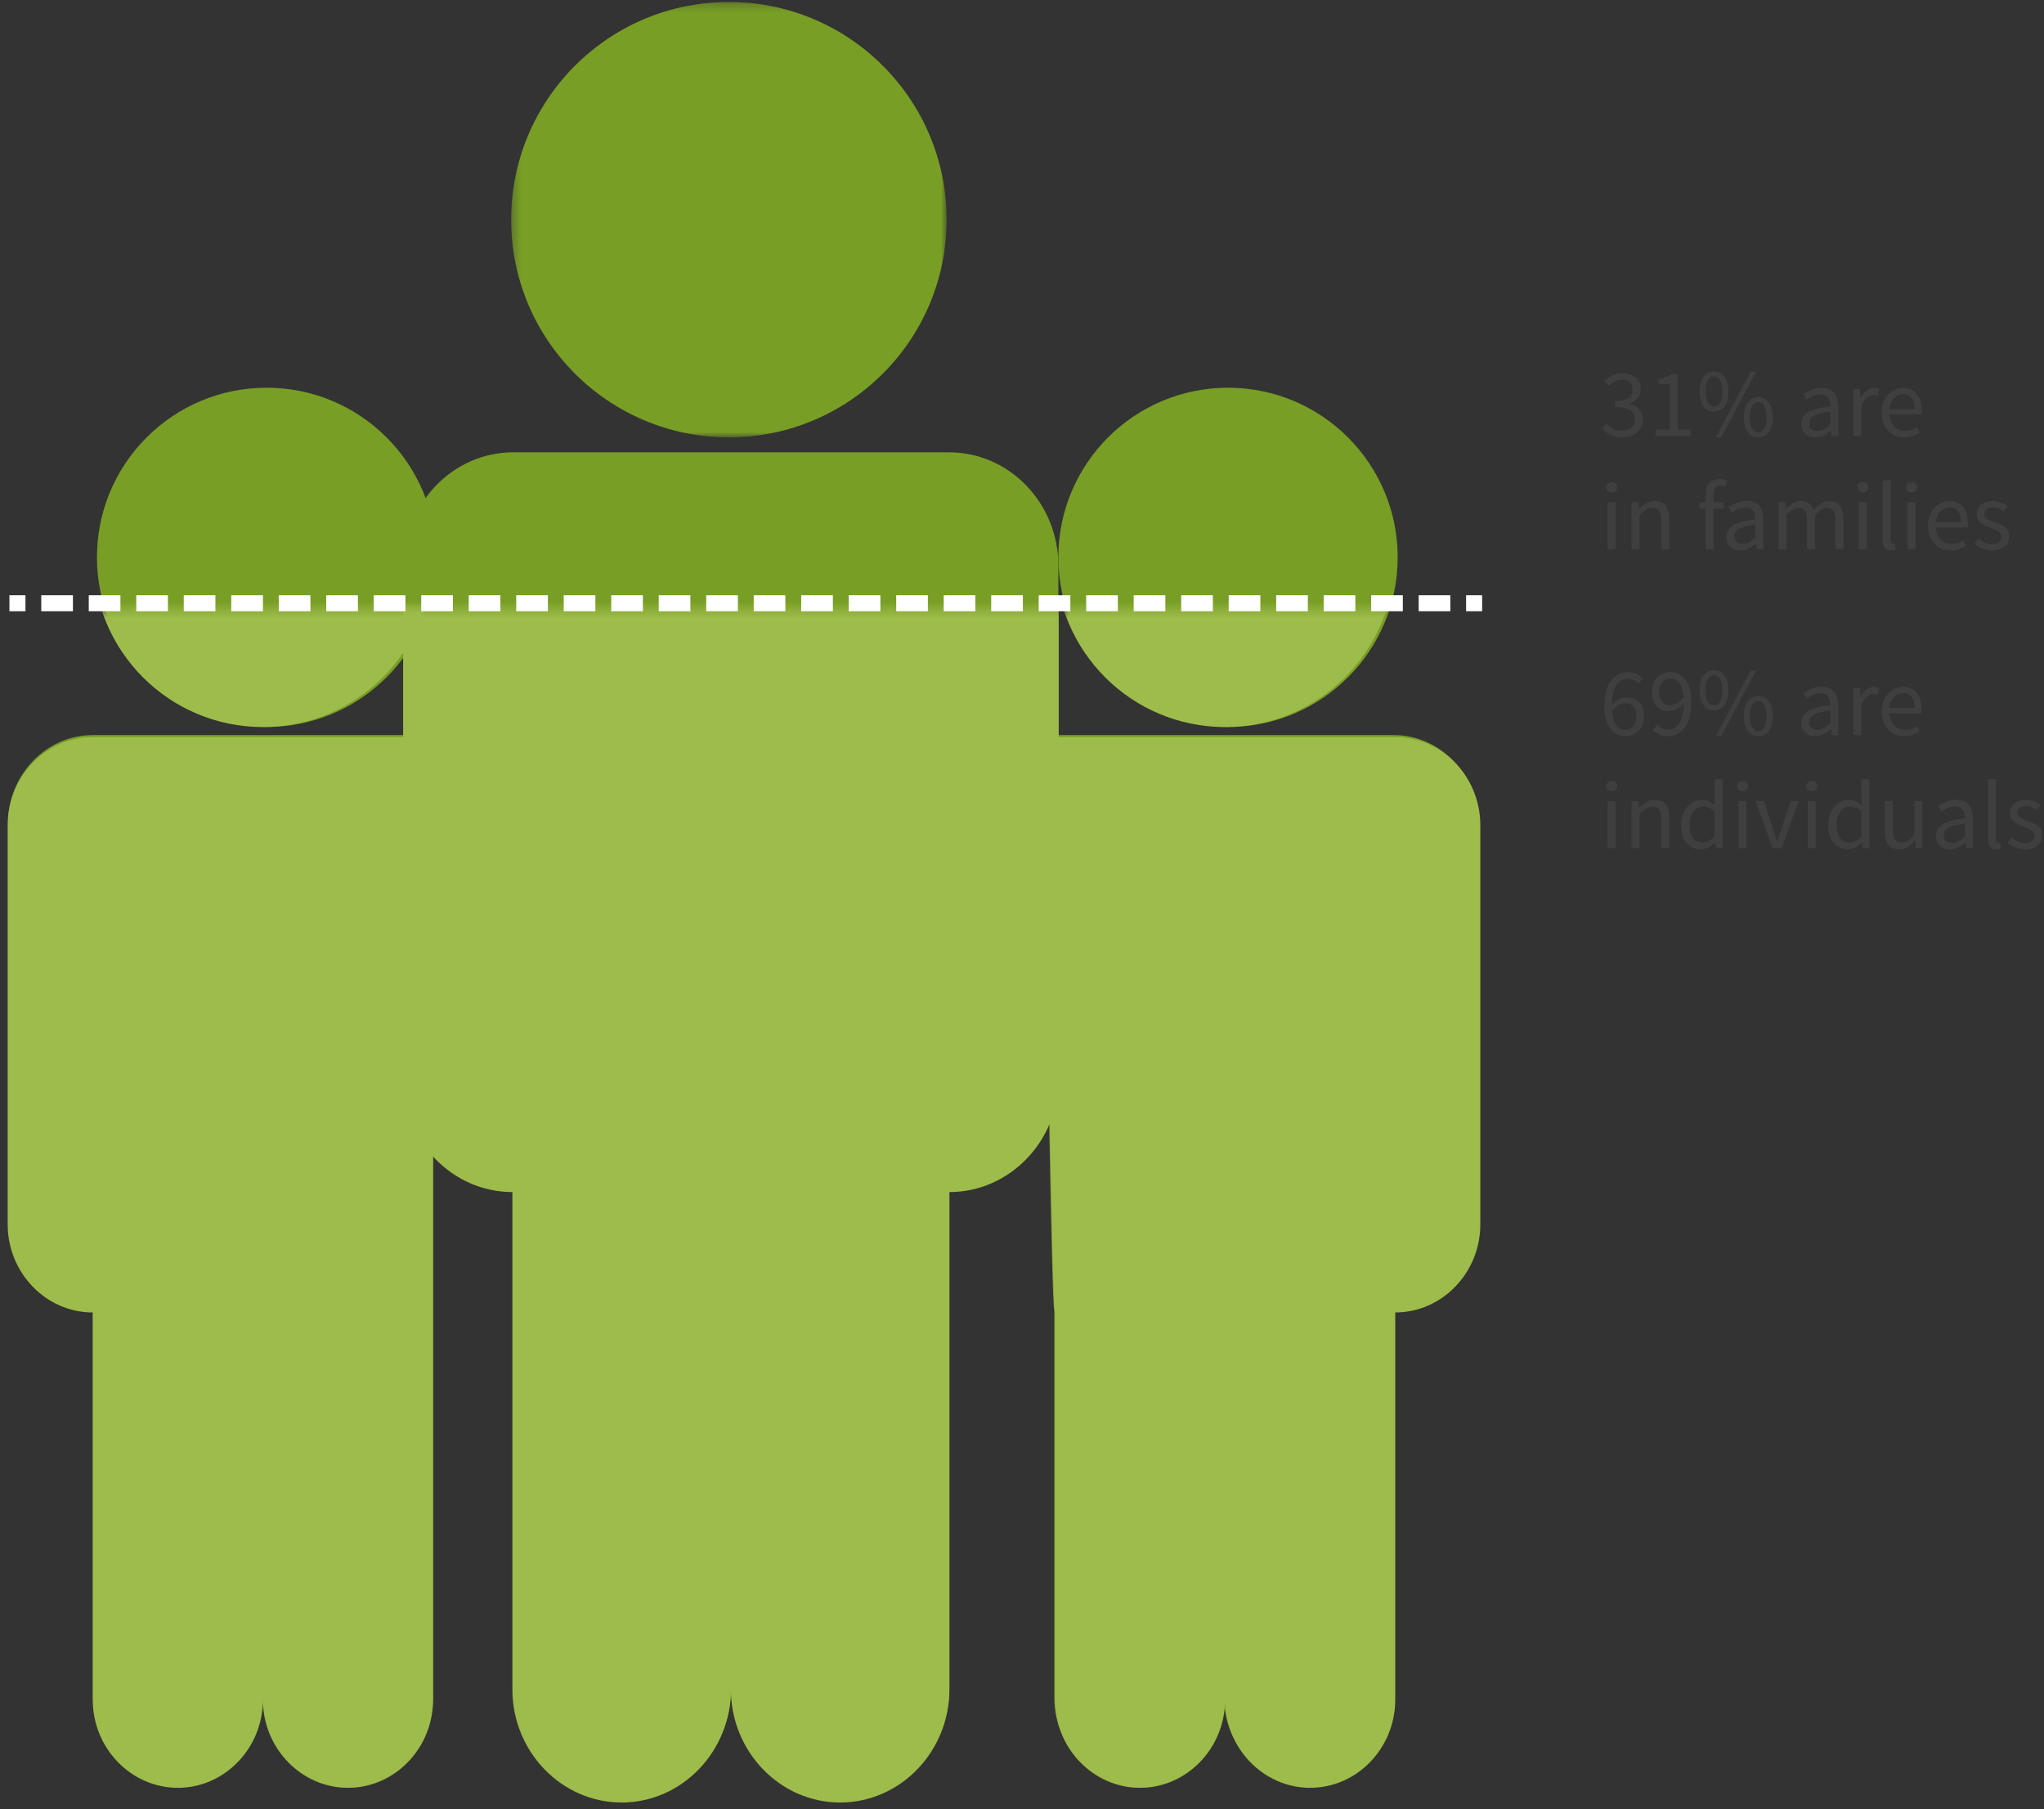 <?xml version="1.0" encoding="UTF-8"?>
<svg width="253px" height="224px" viewBox="0 0 253 224" version="1.1" xmlns="http://www.w3.org/2000/svg" xmlns:xlink="http://www.w3.org/1999/xlink">
    <rect x="0" y="0" width="253" height="224" fill="#333333" stroke="none"/>
    <!-- Generator: Sketch 60 (88103) - https://sketch.com -->
    <title>People</title>
    <desc>Created with Sketch.</desc>
    <defs>
        <polygon id="path-1" points="0.269 0.246 54.17 0.246 54.17 54.148 0.269 54.148"></polygon>
        <polyline id="path-3" points="1.081 0.495 0 158.25 194.173 158.25 195.254 0.495"></polyline>
        <polyline id="path-5" points="1.081 0.495 0 158.25 194.173 158.25 195.254 0.495"></polyline>
        <polyline id="path-7" points="1.081 0.495 0 158.25 194.173 158.25 195.254 0.495"></polyline>
        <polygon id="path-9" points="1.081 0.495 0 158.25 194.173 158.25 195.254 0.495"></polygon>
        <polyline id="path-11" points="1.081 0.495 0 158.25 194.173 158.25 195.254 0.495"></polyline>
        <polyline id="path-13" points="1.081 0.495 0 158.25 194.173 158.25 195.254 0.495"></polyline>
    </defs>
    <g id="Export-Outlined-SVG" stroke="none" stroke-width="1" fill="none" fill-rule="evenodd">
        <g id="9" transform="translate(-254, -936)">
            <g id="People" transform="translate(249, 936)">
                <path d="M178,69 C178,80.598 168.597,90 157,90 C145.402,90 136,80.598 136,69 C136,57.403 145.402,48 157,48 C168.597,48 178,57.403 178,69" id="Fill-1" fill="#789E25"></path>
                <path d="M177.499,91 L163.608,91 L149.385,91 L135.493,91 C129.772,91 125.089,95.812 125,101.727 C130.648,104.766 134.512,110.85 134.512,117.849 C134.512,117.849 135.162,162.191 135.493,162.191 L135.493,210.104 C135.493,216.097 140.219,221 145.994,221 C151.77,221 156.496,216.097 156.496,210.104 C156.496,216.097 161.222,221 166.997,221 C172.773,221 177.499,216.097 177.499,210.104 L177.499,162.191 C183.275,162.191 188,157.287 188,151.296 L188,101.895 C188,95.904 183.275,91 177.499,91" id="Fill-3" fill="#789E25"></path>
                <path d="M59,69 C59,80.598 49.598,90 38,90 C26.402,90 17,80.598 17,69 C17,57.403 26.402,48 38,48 C49.598,48 59,57.403 59,69" id="Fill-5" fill="#789E25"></path>
                <path d="M58.592,117.849 C58.592,109.618 61.686,102.652 69,100.417 C68.297,95.119 63.892,91 58.592,91 L44.678,91 L30.432,91 L16.517,91 C10.732,91 6,95.904 6,101.895 L6,151.296 C6,157.287 10.732,162.191 16.517,162.191 L16.517,210.104 C16.517,216.097 21.252,221 27.036,221 C32.821,221 37.554,216.097 37.554,210.104 C37.554,216.097 42.288,221 48.073,221 C53.858,221 58.592,216.097 58.592,210.104 L58.592,190.165 L58.592,117.849 Z" id="Fill-7" fill="#789E25"></path>
                <path d="M122.5,56 L104.643,56 L86.357,56 L68.5,56 C61.075,56 55,62.298 55,69.996 L55,133.457 C55,141.154 61.075,147.452 68.5,147.452 L68.5,209.003 C68.5,216.702 74.574,223 81.999,223 C89.426,223 95.5,216.702 95.5,209.003 C95.5,216.702 101.575,223 109.001,223 C116.426,223 122.5,216.702 122.5,209.003 L122.5,147.452 C129.925,147.452 136,141.154 136,133.457 L136,69.996 C136,62.298 129.925,56 122.5,56" id="Fill-9" fill="#789E25"></path>
                <g id="Group-13" transform="translate(68, 0)">
                    <mask id="mask-2" fill="white">
                        <use xlink:href="#path-1"></use>
                    </mask>
                    <g id="Clip-12"></g>
                    <path d="M54.17,27.197 C54.17,42.082 42.103,54.148 27.218,54.148 C12.335,54.148 0.269,42.082 0.269,27.197 C0.269,12.313 12.335,0.245 27.218,0.245 C42.103,0.245 54.17,12.313 54.17,27.197" id="Fill-11" fill="#789E25" mask="url(#mask-2)"></path>
                </g>
                <path d="M252.052,96.456 L252.052,103.896 C252.052,104.056 252.079,104.168 252.136,104.232 C252.191,104.296 252.256,104.328 252.327,104.328 L252.417,104.328 C252.446,104.328 252.488,104.32 252.543,104.304 L252.675,105.048 C252.612,105.08 252.536,105.104 252.447,105.12 C252.359,105.136 252.248,105.144 252.112,105.144 C251.735,105.144 251.468,105.032 251.308,104.808 C251.147,104.584 251.067,104.256 251.067,103.824 L251.067,96.456 L252.052,96.456 Z M255.779,99.024 C256.147,99.024 256.485,99.088 256.793,99.216 C257.101,99.344 257.367,99.5 257.591,99.684 L257.123,100.308 C256.923,100.156 256.715,100.032 256.499,99.936 C256.283,99.84 256.047,99.792 255.791,99.792 C255.423,99.792 255.153,99.876 254.981,100.044 C254.809,100.212 254.723,100.408 254.723,100.632 C254.723,100.768 254.759,100.886 254.831,100.986 C254.903,101.086 254.999,101.174 255.119,101.25 C255.239,101.326 255.377,101.394 255.533,101.454 L256.019,101.64 C256.227,101.72 256.437,101.804 256.649,101.892 C256.861,101.98 257.051,102.09 257.219,102.222 C257.387,102.354 257.525,102.516 257.633,102.708 C257.741,102.9 257.795,103.132 257.795,103.404 C257.795,103.644 257.749,103.868 257.657,104.076 C257.565,104.284 257.429,104.468 257.249,104.628 C257.069,104.788 256.845,104.914 256.577,105.006 C256.309,105.098 256.003,105.144 255.659,105.144 C255.243,105.144 254.847,105.068 254.471,104.916 C254.095,104.764 253.767,104.572 253.487,104.34 L253.979,103.68 C254.235,103.888 254.497,104.056 254.765,104.184 C255.033,104.312 255.343,104.376 255.695,104.376 C256.079,104.376 256.367,104.288 256.559,104.112 C256.751,103.936 256.847,103.72 256.847,103.464 C256.847,103.312 256.807,103.18 256.727,103.068 C256.647,102.956 256.545,102.858 256.421,102.774 C256.297,102.69 256.155,102.616 255.995,102.552 L255.515,102.36 C255.307,102.288 255.099,102.206 254.891,102.114 C254.683,102.022 254.497,101.91 254.333,101.778 C254.169,101.646 254.035,101.492 253.931,101.316 C253.827,101.14 253.775,100.928 253.775,100.68 C253.775,100.448 253.821,100.23 253.913,100.026 C254.005,99.822 254.137,99.646 254.309,99.498 C254.481,99.35 254.691,99.234 254.939,99.15 C255.187,99.066 255.467,99.024 255.779,99.024 Z M239.292,99.168 L239.292,102.732 C239.292,103.284 239.378,103.682 239.55,103.926 C239.723,104.17 240,104.292 240.385,104.292 C240.689,104.292 240.956,104.214 241.189,104.058 C241.421,103.902 241.676,103.652 241.957,103.308 L241.957,99.168 L242.94,99.168 L242.94,105 L242.125,105 L242.041,104.088 L242.005,104.088 C241.732,104.408 241.447,104.664 241.147,104.856 C240.846,105.048 240.493,105.144 240.084,105.144 C239.46,105.144 239.007,104.952 238.722,104.568 C238.438,104.184 238.297,103.616 238.297,102.864 L238.297,99.168 L239.292,99.168 Z M218.207,96.456 L218.207,105 L217.391,105 L217.307,104.316 L217.271,104.316 C217.039,104.54 216.773,104.734 216.473,104.898 C216.173,105.062 215.851,105.144 215.507,105.144 C214.771,105.144 214.185,104.88 213.749,104.352 C213.313,103.824 213.095,103.072 213.095,102.096 C213.095,101.624 213.165,101.198 213.305,100.818 C213.445,100.438 213.631,100.116 213.863,99.852 C214.095,99.588 214.363,99.384 214.667,99.24 C214.971,99.096 215.291,99.024 215.627,99.024 C215.963,99.024 216.255,99.084 216.503,99.204 C216.751,99.324 217.003,99.488 217.259,99.696 L217.211,98.7 L217.211,96.456 L218.207,96.456 Z M247.172,99.024 C247.884,99.024 248.4,99.242 248.72,99.678 C249.04,100.114 249.2,100.696 249.2,101.424 L249.2,105 L248.384,105 L248.3,104.304 L248.276,104.304 C247.996,104.536 247.694,104.734 247.37,104.898 C247.046,105.062 246.704,105.144 246.344,105.144 C245.848,105.144 245.438,105 245.114,104.712 C244.79,104.424 244.628,104.016 244.628,103.488 C244.628,102.848 244.914,102.358 245.486,102.018 C246.058,101.678 246.968,101.44 248.216,101.304 C248.216,101.12 248.198,100.94 248.162,100.764 C248.126,100.588 248.062,100.432 247.97,100.296 C247.878,100.16 247.756,100.05 247.604,99.966 C247.452,99.882 247.256,99.84 247.016,99.84 C246.672,99.84 246.354,99.904 246.062,100.032 C245.77,100.16 245.508,100.304 245.276,100.464 L244.88,99.78 C245.152,99.604 245.484,99.434 245.876,99.27 C246.268,99.106 246.7,99.024 247.172,99.024 Z M236.405,96.456 L236.405,105 L235.589,105 L235.505,104.316 L235.469,104.316 C235.237,104.54 234.971,104.734 234.671,104.898 C234.371,105.062 234.049,105.144 233.705,105.144 C232.969,105.144 232.383,104.88 231.947,104.352 C231.511,103.824 231.293,103.072 231.293,102.096 C231.293,101.624 231.363,101.198 231.503,100.818 C231.643,100.438 231.829,100.116 232.061,99.852 C232.293,99.588 232.561,99.384 232.865,99.24 C233.169,99.096 233.489,99.024 233.825,99.024 C234.161,99.024 234.453,99.084 234.701,99.204 C234.949,99.324 235.201,99.488 235.457,99.696 L235.409,98.7 L235.409,96.456 L236.405,96.456 Z M209.835,99.024 C210.452,99.024 210.901,99.216 211.185,99.6 C211.47,99.984 211.612,100.552 211.612,101.304 L211.612,105 L210.627,105 L210.627,101.436 C210.627,100.884 210.54,100.486 210.363,100.242 C210.187,99.998 209.908,99.876 209.524,99.876 C209.219,99.876 208.952,99.952 208.72,100.104 C208.487,100.256 208.224,100.48 207.928,100.776 L207.928,105 L206.944,105 L206.944,99.168 L207.76,99.168 L207.844,100.008 L207.88,100.008 C208.16,99.728 208.453,99.494 208.762,99.306 C209.07,99.118 209.427,99.024 209.835,99.024 Z M204.968,99.168 L204.968,105 L203.984,105 L203.984,99.168 L204.968,99.168 Z M223.322,99.168 L224.426,102.48 L224.696,103.344 L224.966,104.196 L225.014,104.196 L225.278,103.344 L225.542,102.48 L226.646,99.168 L227.618,99.168 L225.554,105 L224.402,105 L222.302,99.168 L223.322,99.168 Z M221.167,99.168 L221.167,105 L220.183,105 L220.183,99.168 L221.167,99.168 Z M229.738,99.168 L229.738,105 L228.754,105 L228.754,99.168 L229.738,99.168 Z M248.216,101.952 C247.728,102.016 247.316,102.092 246.98,102.18 C246.644,102.268 246.374,102.372 246.17,102.492 C245.966,102.612 245.82,102.75 245.732,102.906 C245.644,103.062 245.6,103.232 245.6,103.416 C245.6,103.752 245.698,103.992 245.894,104.136 C246.09,104.28 246.332,104.352 246.62,104.352 C246.9,104.352 247.166,104.286 247.418,104.154 C247.67,104.022 247.936,103.828 248.216,103.572 L248.216,101.952 Z M233.993,99.852 C233.761,99.852 233.543,99.906 233.339,100.014 C233.135,100.122 232.957,100.274 232.805,100.47 C232.653,100.666 232.533,100.9 232.445,101.172 C232.357,101.444 232.313,101.748 232.313,102.084 C232.313,102.788 232.453,103.336 232.733,103.728 C233.013,104.12 233.409,104.316 233.921,104.316 C234.193,104.316 234.449,104.25 234.689,104.118 C234.929,103.986 235.169,103.784 235.409,103.512 L235.409,100.464 C235.161,100.24 234.923,100.082 234.695,99.99 C234.467,99.898 234.233,99.852 233.993,99.852 Z M215.795,99.852 C215.563,99.852 215.345,99.906 215.141,100.014 C214.937,100.122 214.759,100.274 214.607,100.47 C214.455,100.666 214.335,100.9 214.247,101.172 C214.159,101.444 214.115,101.748 214.115,102.084 C214.115,102.788 214.255,103.336 214.535,103.728 C214.815,104.12 215.211,104.316 215.723,104.316 C215.995,104.316 216.251,104.25 216.491,104.118 C216.731,103.986 216.971,103.784 217.211,103.512 L217.211,100.464 C216.963,100.24 216.725,100.082 216.497,99.99 C216.269,99.898 216.035,99.852 215.795,99.852 Z M220.686,96.696 C220.879,96.696 221.04,96.754 221.173,96.87 C221.305,96.986 221.37,97.14 221.37,97.332 C221.37,97.516 221.305,97.668 221.173,97.788 C221.04,97.908 220.879,97.968 220.686,97.968 C220.494,97.968 220.333,97.908 220.201,97.788 C220.068,97.668 220.002,97.516 220.002,97.332 C220.002,97.14 220.068,96.986 220.201,96.87 C220.333,96.754 220.494,96.696 220.686,96.696 Z M204.488,96.696 C204.68,96.696 204.842,96.754 204.974,96.87 C205.106,96.986 205.172,97.14 205.172,97.332 C205.172,97.516 205.106,97.668 204.974,97.788 C204.842,97.908 204.68,97.968 204.488,97.968 C204.296,97.968 204.134,97.908 204.002,97.788 C203.87,97.668 203.804,97.516 203.804,97.332 C203.804,97.14 203.87,96.986 204.002,96.87 C204.134,96.754 204.296,96.696 204.488,96.696 Z M229.257,96.696 C229.45,96.696 229.611,96.754 229.744,96.87 C229.876,96.986 229.941,97.14 229.941,97.332 C229.941,97.516 229.876,97.668 229.744,97.788 C229.611,97.908 229.45,97.968 229.257,97.968 C229.065,97.968 228.904,97.908 228.772,97.788 C228.639,97.668 228.573,97.516 228.573,97.332 C228.573,97.14 228.639,96.986 228.772,96.87 C228.904,96.754 229.065,96.696 229.257,96.696 Z M222.635,86.176 C223.171,86.176 223.603,86.39 223.931,86.818 C224.259,87.246 224.423,87.856 224.423,88.648 C224.423,89.448 224.259,90.064 223.931,90.496 C223.603,90.928 223.171,91.144 222.635,91.144 C222.091,91.144 221.657,90.928 221.333,90.496 C221.009,90.064 220.847,89.448 220.847,88.648 C220.847,87.856 221.009,87.246 221.333,86.818 C221.657,86.39 222.091,86.176 222.635,86.176 Z M230.51,85.024 C231.222,85.024 231.738,85.242 232.058,85.678 C232.378,86.114 232.538,86.696 232.538,87.424 L232.538,91 L231.722,91 L231.638,90.304 L231.614,90.304 C231.334,90.536 231.032,90.734 230.708,90.898 C230.384,91.062 230.042,91.144 229.682,91.144 C229.186,91.144 228.776,91 228.452,90.712 C228.128,90.424 227.966,90.016 227.966,89.488 C227.966,88.848 228.252,88.358 228.824,88.018 C229.396,87.678 230.306,87.44 231.554,87.304 C231.554,87.12 231.536,86.94 231.5,86.764 C231.464,86.588 231.4,86.432 231.308,86.296 C231.216,86.16 231.094,86.05 230.942,85.966 C230.79,85.882 230.594,85.84 230.354,85.84 C230.01,85.84 229.692,85.904 229.4,86.032 C229.108,86.16 228.846,86.304 228.614,86.464 L228.218,85.78 C228.49,85.604 228.822,85.434 229.214,85.27 C229.606,85.106 230.038,85.024 230.51,85.024 Z M240.521,85.024 C240.889,85.024 241.219,85.088 241.511,85.216 C241.803,85.344 242.047,85.528 242.243,85.768 C242.439,86.008 242.589,86.296 242.693,86.632 C242.797,86.968 242.849,87.344 242.849,87.76 C242.849,87.976 242.837,88.156 242.813,88.3 L238.877,88.3 C238.917,88.932 239.111,89.432 239.459,89.8 C239.807,90.168 240.261,90.352 240.821,90.352 C241.101,90.352 241.359,90.31 241.595,90.226 C241.831,90.142 242.057,90.032 242.273,89.896 L242.621,90.544 C242.365,90.704 242.081,90.844 241.769,90.964 C241.457,91.084 241.101,91.144 240.701,91.144 C240.309,91.144 239.943,91.074 239.603,90.934 C239.263,90.794 238.967,90.594 238.715,90.334 C238.463,90.074 238.265,89.756 238.121,89.38 C237.977,89.004 237.905,88.576 237.905,88.096 C237.905,87.616 237.979,87.186 238.127,86.806 C238.275,86.426 238.471,86.104 238.715,85.84 C238.959,85.576 239.237,85.374 239.549,85.234 C239.861,85.094 240.185,85.024 240.521,85.024 Z M222.383,82.984 L218.039,91.144 L217.367,91.144 L221.711,82.984 L222.383,82.984 Z M211.708,83.2 C212.084,83.2 212.433,83.276 212.757,83.428 C213.082,83.58 213.361,83.81 213.597,84.118 C213.834,84.426 214.017,84.81 214.149,85.27 C214.282,85.73 214.347,86.268 214.347,86.884 C214.347,87.652 214.268,88.306 214.107,88.846 C213.947,89.386 213.732,89.826 213.459,90.166 C213.187,90.506 212.878,90.754 212.53,90.91 C212.181,91.066 211.816,91.144 211.431,91.144 C211.023,91.144 210.666,91.068 210.357,90.916 C210.049,90.764 209.792,90.572 209.583,90.34 L210.136,89.716 C210.296,89.9 210.485,90.048 210.706,90.16 C210.926,90.272 211.155,90.328 211.395,90.328 C211.668,90.328 211.923,90.272 212.163,90.16 C212.404,90.048 212.615,89.862 212.799,89.602 C212.984,89.342 213.131,89.004 213.244,88.588 C213.356,88.172 213.416,87.656 213.423,87.04 C213.183,87.344 212.904,87.584 212.583,87.76 C212.263,87.936 211.944,88.024 211.624,88.024 C210.959,88.024 210.432,87.828 210.04,87.436 C209.647,87.044 209.452,86.452 209.452,85.66 C209.452,85.292 209.511,84.958 209.631,84.658 C209.752,84.358 209.913,84.1 210.118,83.884 C210.322,83.668 210.561,83.5 210.838,83.38 C211.114,83.26 211.403,83.2 211.708,83.2 Z M206.492,83.2 C206.908,83.2 207.266,83.278 207.566,83.434 C207.866,83.59 208.124,83.784 208.34,84.016 L207.788,84.628 C207.628,84.444 207.438,84.298 207.218,84.19 C206.998,84.082 206.768,84.028 206.528,84.028 C206.264,84.028 206.012,84.084 205.772,84.196 C205.532,84.308 205.32,84.492 205.136,84.748 C204.952,85.004 204.804,85.338 204.692,85.75 C204.58,86.162 204.52,86.672 204.512,87.28 C204.752,86.984 205.032,86.75 205.352,86.578 C205.672,86.406 205.988,86.32 206.3,86.32 C206.964,86.32 207.494,86.516 207.89,86.908 C208.286,87.3 208.484,87.892 208.484,88.684 C208.484,89.052 208.424,89.386 208.304,89.686 C208.184,89.986 208.02,90.244 207.812,90.46 C207.604,90.676 207.364,90.844 207.092,90.964 C206.82,91.084 206.528,91.144 206.216,91.144 C205.84,91.144 205.492,91.068 205.172,90.916 C204.852,90.764 204.574,90.534 204.338,90.226 C204.102,89.918 203.916,89.534 203.78,89.074 C203.644,88.614 203.576,88.076 203.576,87.46 C203.576,86.692 203.656,86.038 203.816,85.498 C203.976,84.958 204.192,84.518 204.464,84.178 C204.736,83.838 205.046,83.59 205.394,83.434 C205.742,83.278 206.108,83.2 206.492,83.2 Z M236.998,85.024 C237.23,85.024 237.437,85.064 237.621,85.144 L237.429,86.008 C237.333,85.976 237.245,85.952 237.166,85.936 C237.085,85.92 236.986,85.912 236.865,85.912 C236.617,85.912 236.36,86.012 236.091,86.212 C235.823,86.412 235.59,86.76 235.389,87.256 L235.389,91 L234.405,91 L234.405,85.168 L235.221,85.168 L235.305,86.224 L235.341,86.224 C235.542,85.856 235.783,85.564 236.067,85.348 C236.352,85.132 236.661,85.024 236.998,85.024 Z M222.635,86.788 C222.323,86.788 222.071,86.942 221.879,87.25 C221.687,87.558 221.591,88.024 221.591,88.648 C221.591,89.272 221.687,89.742 221.879,90.058 C222.071,90.374 222.323,90.532 222.635,90.532 C222.939,90.532 223.187,90.374 223.379,90.058 C223.571,89.742 223.667,89.272 223.667,88.648 C223.667,88.024 223.571,87.558 223.379,87.25 C223.187,86.942 222.939,86.788 222.635,86.788 Z M206.132,87.064 C205.892,87.064 205.63,87.142 205.346,87.298 C205.062,87.454 204.792,87.712 204.536,88.072 C204.6,88.824 204.774,89.394 205.058,89.782 C205.342,90.17 205.728,90.364 206.216,90.364 C206.408,90.364 206.584,90.324 206.744,90.244 C206.904,90.164 207.044,90.05 207.164,89.902 C207.284,89.754 207.378,89.578 207.446,89.374 C207.514,89.17 207.548,88.94 207.548,88.684 C207.548,88.18 207.432,87.784 207.2,87.496 C206.968,87.208 206.612,87.064 206.132,87.064 Z M231.554,87.952 C231.066,88.016 230.654,88.092 230.318,88.18 C229.982,88.268 229.712,88.372 229.508,88.492 C229.304,88.612 229.158,88.75 229.07,88.906 C228.982,89.062 228.938,89.232 228.938,89.416 C228.938,89.752 229.036,89.992 229.232,90.136 C229.428,90.28 229.67,90.352 229.958,90.352 C230.238,90.352 230.504,90.286 230.756,90.154 C231.008,90.022 231.274,89.828 231.554,89.572 L231.554,87.952 Z M217.151,82.984 C217.687,82.984 218.119,83.198 218.447,83.626 C218.775,84.054 218.939,84.664 218.939,85.456 C218.939,86.256 218.775,86.872 218.447,87.304 C218.119,87.736 217.687,87.952 217.151,87.952 C216.607,87.952 216.173,87.736 215.849,87.304 C215.525,86.872 215.363,86.256 215.363,85.456 C215.363,84.664 215.525,84.054 215.849,83.626 C216.173,83.198 216.607,82.984 217.151,82.984 Z M240.545,85.804 C240.337,85.804 240.139,85.846 239.951,85.93 C239.763,86.014 239.593,86.134 239.441,86.29 C239.289,86.446 239.163,86.638 239.063,86.866 C238.963,87.094 238.897,87.356 238.865,87.652 L238.865,87.652 L241.985,87.652 C241.985,87.052 241.859,86.594 241.607,86.278 C241.355,85.962 241.001,85.804 240.545,85.804 Z M217.151,83.596 C216.839,83.596 216.587,83.75 216.395,84.058 C216.203,84.366 216.107,84.832 216.107,85.456 C216.107,86.08 216.203,86.55 216.395,86.866 C216.587,87.182 216.839,87.34 217.151,87.34 C217.455,87.34 217.703,87.182 217.895,86.866 C218.087,86.55 218.183,86.08 218.183,85.456 C218.183,84.832 218.087,84.366 217.895,84.058 C217.703,83.75 217.455,83.596 217.151,83.596 Z M211.708,83.98 C211.523,83.98 211.35,84.02 211.185,84.1 C211.021,84.18 210.88,84.294 210.76,84.442 C210.639,84.59 210.546,84.768 210.477,84.976 C210.41,85.184 210.375,85.412 210.375,85.66 C210.375,86.164 210.491,86.56 210.724,86.848 C210.956,87.136 211.311,87.28 211.792,87.28 C212.04,87.28 212.305,87.202 212.589,87.046 C212.874,86.89 213.143,86.628 213.399,86.26 C213.335,85.508 213.16,84.94 212.871,84.556 C212.583,84.172 212.196,83.98 211.708,83.98 Z M251.675,62.024 C252.043,62.024 252.381,62.088 252.689,62.216 C252.997,62.344 253.263,62.5 253.487,62.684 L253.019,63.308 C252.819,63.156 252.611,63.032 252.395,62.936 C252.179,62.84 251.943,62.792 251.687,62.792 C251.319,62.792 251.049,62.876 250.877,63.044 C250.705,63.212 250.619,63.408 250.619,63.632 C250.619,63.768 250.655,63.886 250.727,63.986 C250.799,64.086 250.895,64.174 251.015,64.25 C251.135,64.326 251.273,64.394 251.429,64.454 L251.915,64.64 C252.123,64.72 252.333,64.804 252.545,64.892 C252.757,64.98 252.947,65.09 253.115,65.222 C253.283,65.354 253.421,65.516 253.529,65.708 C253.637,65.9 253.691,66.132 253.691,66.404 C253.691,66.644 253.645,66.868 253.553,67.076 C253.461,67.284 253.325,67.468 253.145,67.628 C252.965,67.788 252.741,67.914 252.473,68.006 C252.205,68.098 251.899,68.144 251.555,68.144 C251.139,68.144 250.743,68.068 250.367,67.916 C249.991,67.764 249.663,67.572 249.383,67.34 L249.875,66.68 C250.131,66.888 250.393,67.056 250.661,67.184 C250.929,67.312 251.239,67.376 251.591,67.376 C251.975,67.376 252.263,67.288 252.455,67.112 C252.647,66.936 252.743,66.72 252.743,66.464 C252.743,66.312 252.703,66.18 252.623,66.068 C252.543,65.956 252.441,65.858 252.317,65.774 C252.193,65.69 252.051,65.616 251.891,65.552 L251.411,65.36 C251.203,65.288 250.995,65.206 250.787,65.114 C250.579,65.022 250.393,64.91 250.229,64.778 C250.065,64.646 249.931,64.492 249.827,64.316 C249.723,64.14 249.671,63.928 249.671,63.68 C249.671,63.448 249.717,63.23 249.809,63.026 C249.901,62.822 250.033,62.646 250.205,62.498 C250.377,62.35 250.587,62.234 250.835,62.15 C251.083,62.066 251.363,62.024 251.675,62.024 Z M246.256,62.024 C246.624,62.024 246.953,62.088 247.245,62.216 C247.538,62.344 247.781,62.528 247.977,62.768 C248.174,63.008 248.323,63.296 248.428,63.632 C248.532,63.968 248.583,64.344 248.583,64.76 C248.583,64.976 248.571,65.156 248.548,65.3 L244.612,65.3 C244.651,65.932 244.845,66.432 245.194,66.8 C245.542,67.168 245.995,67.352 246.555,67.352 C246.836,67.352 247.093,67.31 247.329,67.226 C247.566,67.142 247.791,67.032 248.007,66.896 L248.356,67.544 C248.099,67.704 247.816,67.844 247.504,67.964 C247.191,68.084 246.836,68.144 246.435,68.144 C246.043,68.144 245.678,68.074 245.338,67.934 C244.997,67.794 244.702,67.594 244.45,67.334 C244.197,67.074 244,66.756 243.856,66.38 C243.711,66.004 243.639,65.576 243.639,65.096 C243.639,64.616 243.713,64.186 243.862,63.806 C244.01,63.426 244.205,63.104 244.45,62.84 C244.694,62.576 244.971,62.374 245.284,62.234 C245.596,62.094 245.919,62.024 246.256,62.024 Z M221.234,62.024 C221.946,62.024 222.462,62.242 222.782,62.678 C223.102,63.114 223.262,63.696 223.262,64.424 L223.262,68 L222.446,68 L222.362,67.304 L222.338,67.304 C222.058,67.536 221.756,67.734 221.432,67.898 C221.108,68.062 220.766,68.144 220.406,68.144 C219.91,68.144 219.5,68 219.176,67.712 C218.852,67.424 218.69,67.016 218.69,66.488 C218.69,65.848 218.976,65.358 219.548,65.018 C220.12,64.678 221.03,64.44 222.278,64.304 C222.278,64.12 222.26,63.94 222.224,63.764 C222.188,63.588 222.124,63.432 222.032,63.296 C221.94,63.16 221.818,63.05 221.666,62.966 C221.514,62.882 221.318,62.84 221.078,62.84 C220.734,62.84 220.416,62.904 220.124,63.032 C219.832,63.16 219.57,63.304 219.338,63.464 L218.942,62.78 C219.214,62.604 219.546,62.434 219.938,62.27 C220.33,62.106 220.762,62.024 221.234,62.024 Z M239.029,59.456 L239.029,66.896 C239.029,67.056 239.056,67.168 239.113,67.232 C239.168,67.296 239.232,67.328 239.304,67.328 L239.394,67.328 C239.423,67.328 239.464,67.32 239.52,67.304 L239.653,68.048 C239.589,68.08 239.512,68.104 239.424,68.12 C239.337,68.136 239.225,68.144 239.089,68.144 C238.712,68.144 238.445,68.032 238.285,67.808 C238.124,67.584 238.044,67.256 238.044,66.824 L238.044,59.456 L239.029,59.456 Z M242.096,62.168 L242.096,68 L241.112,68 L241.112,62.168 L242.096,62.168 Z M236.069,62.168 L236.069,68 L235.085,68 L235.085,62.168 L236.069,62.168 Z M204.968,62.168 L204.968,68 L203.984,68 L203.984,62.168 L204.968,62.168 Z M231.405,62.024 C232.006,62.024 232.451,62.216 232.744,62.6 C233.036,62.984 233.181,63.552 233.181,64.304 L233.181,68 L232.197,68 L232.197,64.436 C232.197,63.884 232.11,63.486 231.934,63.242 C231.757,62.998 231.486,62.876 231.118,62.876 C230.677,62.876 230.19,63.176 229.654,63.776 L229.654,68 L228.669,68 L228.669,64.436 C228.669,63.884 228.582,63.486 228.405,63.242 C228.229,62.998 227.954,62.876 227.577,62.876 C227.137,62.876 226.65,63.176 226.113,63.776 L226.113,68 L225.13,68 L225.13,62.168 L225.946,62.168 L226.03,63.008 L226.065,63.008 C226.322,62.728 226.599,62.494 226.899,62.306 C227.2,62.118 227.525,62.024 227.877,62.024 C228.326,62.024 228.675,62.122 228.928,62.318 C229.18,62.514 229.365,62.788 229.486,63.14 C229.79,62.804 230.095,62.534 230.404,62.33 C230.712,62.126 231.045,62.024 231.405,62.024 Z M209.835,62.024 C210.452,62.024 210.901,62.216 211.185,62.6 C211.47,62.984 211.612,63.552 211.612,64.304 L211.612,68 L210.627,68 L210.627,64.436 C210.627,63.884 210.54,63.486 210.363,63.242 C210.187,62.998 209.908,62.876 209.524,62.876 C209.219,62.876 208.952,62.952 208.72,63.104 C208.487,63.256 208.224,63.48 207.928,63.776 L207.928,68 L206.944,68 L206.944,62.168 L207.76,62.168 L207.844,63.008 L207.88,63.008 C208.16,62.728 208.453,62.494 208.762,62.306 C209.07,62.118 209.427,62.024 209.835,62.024 Z M217.819,59.312 C218.003,59.312 218.176,59.33 218.34,59.366 C218.505,59.402 218.654,59.448 218.791,59.504 L218.575,60.26 C218.358,60.164 218.139,60.116 217.915,60.116 C217.37,60.116 217.099,60.492 217.099,61.244 L217.099,62.168 L218.334,62.168 L218.334,62.972 L217.099,62.972 L217.099,68 L216.114,68 L216.114,62.972 L215.322,62.972 L215.322,62.228 L216.114,62.168 L216.114,61.244 C216.114,60.644 216.252,60.172 216.529,59.828 C216.805,59.484 217.234,59.312 217.819,59.312 Z M222.278,64.952 C221.79,65.016 221.378,65.092 221.042,65.18 C220.706,65.268 220.436,65.372 220.232,65.492 C220.028,65.612 219.882,65.75 219.794,65.906 C219.706,66.062 219.662,66.232 219.662,66.416 C219.662,66.752 219.76,66.992 219.956,67.136 C220.152,67.28 220.394,67.352 220.682,67.352 C220.962,67.352 221.228,67.286 221.48,67.154 C221.732,67.022 221.998,66.828 222.278,66.572 L222.278,64.952 Z M246.28,62.804 C246.071,62.804 245.874,62.846 245.685,62.93 C245.497,63.014 245.328,63.134 245.175,63.29 C245.023,63.446 244.898,63.638 244.798,63.866 C244.697,64.094 244.631,64.356 244.6,64.652 L247.72,64.652 C247.72,64.052 247.594,63.594 247.341,63.278 C247.089,62.962 246.736,62.804 246.28,62.804 Z M235.589,59.696 C235.781,59.696 235.943,59.754 236.075,59.87 C236.207,59.986 236.273,60.14 236.273,60.332 C236.273,60.516 236.207,60.668 236.075,60.788 C235.943,60.908 235.781,60.968 235.589,60.968 C235.397,60.968 235.235,60.908 235.103,60.788 C234.971,60.668 234.905,60.516 234.905,60.332 C234.905,60.14 234.971,59.986 235.103,59.87 C235.235,59.754 235.397,59.696 235.589,59.696 Z M204.488,59.696 C204.68,59.696 204.842,59.754 204.974,59.87 C205.106,59.986 205.172,60.14 205.172,60.332 C205.172,60.516 205.106,60.668 204.974,60.788 C204.842,60.908 204.68,60.968 204.488,60.968 C204.296,60.968 204.134,60.908 204.002,60.788 C203.87,60.668 203.804,60.516 203.804,60.332 C203.804,60.14 203.87,59.986 204.002,59.87 C204.134,59.754 204.296,59.696 204.488,59.696 Z M241.616,59.696 C241.808,59.696 241.97,59.754 242.102,59.87 C242.234,59.986 242.3,60.14 242.3,60.332 C242.3,60.516 242.234,60.668 242.102,60.788 C241.97,60.908 241.808,60.968 241.616,60.968 C241.424,60.968 241.262,60.908 241.13,60.788 C240.998,60.668 240.932,60.516 240.932,60.332 C240.932,60.14 240.998,59.986 241.13,59.87 C241.262,59.754 241.424,59.696 241.616,59.696 Z M240.521,48.024 C240.889,48.024 241.219,48.088 241.511,48.216 C241.803,48.344 242.047,48.528 242.243,48.768 C242.439,49.008 242.589,49.296 242.693,49.632 C242.797,49.968 242.849,50.344 242.849,50.76 C242.849,50.976 242.837,51.156 242.813,51.3 L238.877,51.3 C238.917,51.932 239.111,52.432 239.459,52.8 C239.807,53.168 240.261,53.352 240.821,53.352 C241.101,53.352 241.359,53.31 241.595,53.226 C241.831,53.142 242.057,53.032 242.273,52.896 L242.621,53.544 C242.365,53.704 242.081,53.844 241.769,53.964 C241.457,54.084 241.101,54.144 240.701,54.144 C240.309,54.144 239.943,54.074 239.603,53.934 C239.263,53.794 238.967,53.594 238.715,53.334 C238.463,53.074 238.265,52.756 238.121,52.38 C237.977,52.004 237.905,51.576 237.905,51.096 C237.905,50.616 237.979,50.186 238.127,49.806 C238.275,49.426 238.471,49.104 238.715,48.84 C238.959,48.576 239.237,48.374 239.549,48.234 C239.861,48.094 240.185,48.024 240.521,48.024 Z M222.383,45.984 L218.039,54.144 L217.367,54.144 L221.711,45.984 L222.383,45.984 Z M230.51,48.024 C231.222,48.024 231.738,48.242 232.058,48.678 C232.378,49.114 232.538,49.696 232.538,50.424 L232.538,54 L231.722,54 L231.638,53.304 L231.614,53.304 C231.334,53.536 231.032,53.734 230.708,53.898 C230.384,54.062 230.042,54.144 229.682,54.144 C229.186,54.144 228.776,54 228.452,53.712 C228.128,53.424 227.966,53.016 227.966,52.488 C227.966,51.848 228.252,51.358 228.824,51.018 C229.396,50.678 230.306,50.44 231.554,50.304 C231.554,50.12 231.536,49.94 231.5,49.764 C231.464,49.588 231.4,49.432 231.308,49.296 C231.216,49.16 231.094,49.05 230.942,48.966 C230.79,48.882 230.594,48.84 230.354,48.84 C230.01,48.84 229.692,48.904 229.4,49.032 C229.108,49.16 228.846,49.304 228.614,49.464 L228.218,48.78 C228.49,48.604 228.822,48.434 229.214,48.27 C229.606,48.106 230.038,48.024 230.51,48.024 Z M222.635,49.176 C223.171,49.176 223.603,49.39 223.931,49.818 C224.259,50.246 224.423,50.856 224.423,51.648 C224.423,52.448 224.259,53.064 223.931,53.496 C223.603,53.928 223.171,54.144 222.635,54.144 C222.091,54.144 221.657,53.928 221.333,53.496 C221.009,53.064 220.847,52.448 220.847,51.648 C220.847,50.856 221.009,50.246 221.333,49.818 C221.657,49.39 222.091,49.176 222.635,49.176 Z M205.796,46.2 C206.132,46.2 206.44,46.244 206.72,46.332 C207,46.42 207.242,46.546 207.446,46.71 C207.65,46.874 207.808,47.076 207.92,47.316 C208.032,47.556 208.088,47.832 208.088,48.144 C208.088,48.608 207.96,48.988 207.704,49.284 C207.448,49.58 207.112,49.808 206.696,49.968 L206.696,50.016 C206.928,50.072 207.144,50.154 207.344,50.262 C207.544,50.37 207.72,50.506 207.872,50.67 C208.024,50.834 208.142,51.024 208.226,51.24 C208.31,51.456 208.352,51.696 208.352,51.96 C208.352,52.296 208.286,52.6 208.154,52.872 C208.022,53.144 207.842,53.374 207.614,53.562 C207.386,53.75 207.12,53.894 206.816,53.994 C206.512,54.094 206.184,54.144 205.832,54.144 C205.528,54.144 205.25,54.114 204.998,54.054 C204.746,53.994 204.516,53.914 204.308,53.814 C204.1,53.714 203.914,53.6 203.75,53.472 C203.586,53.344 203.44,53.208 203.312,53.064 L203.816,52.416 C204.048,52.656 204.318,52.868 204.626,53.052 C204.934,53.236 205.316,53.328 205.772,53.328 C206.236,53.328 206.616,53.202 206.912,52.95 C207.208,52.698 207.356,52.356 207.356,51.924 C207.356,51.7 207.314,51.494 207.23,51.306 C207.146,51.118 207.008,50.956 206.816,50.82 C206.624,50.684 206.372,50.58 206.06,50.508 C205.748,50.436 205.364,50.4 204.908,50.4 L204.908,49.644 C205.316,49.644 205.658,49.608 205.934,49.536 C206.21,49.464 206.434,49.364 206.606,49.236 C206.778,49.108 206.9,48.956 206.972,48.78 C207.044,48.604 207.08,48.416 207.08,48.216 C207.08,47.84 206.962,47.544 206.726,47.328 C206.49,47.112 206.168,47.004 205.76,47.004 C205.44,47.004 205.146,47.076 204.878,47.22 C204.61,47.364 204.36,47.552 204.128,47.784 L203.6,47.16 C203.896,46.88 204.222,46.65 204.578,46.47 C204.934,46.29 205.34,46.2 205.796,46.2 Z M212.655,46.344 L212.655,53.184 L214.239,53.184 L214.239,54 L209.919,54 L209.919,53.184 L211.672,53.184 L211.672,47.544 L210.28,47.544 L210.28,46.908 C210.632,46.844 210.937,46.766 211.197,46.674 C211.458,46.582 211.691,46.472 211.899,46.344 L212.655,46.344 Z M236.998,48.024 C237.23,48.024 237.437,48.064 237.621,48.144 L237.429,49.008 C237.333,48.976 237.245,48.952 237.166,48.936 C237.085,48.92 236.986,48.912 236.865,48.912 C236.617,48.912 236.36,49.012 236.091,49.212 C235.823,49.412 235.59,49.76 235.389,50.256 L235.389,54 L234.405,54 L234.405,48.168 L235.221,48.168 L235.305,49.224 L235.341,49.224 C235.542,48.856 235.783,48.564 236.067,48.348 C236.352,48.132 236.661,48.024 236.998,48.024 Z M222.635,49.788 C222.323,49.788 222.071,49.942 221.879,50.25 C221.687,50.558 221.591,51.024 221.591,51.648 C221.591,52.272 221.687,52.742 221.879,53.058 C222.071,53.374 222.323,53.532 222.635,53.532 C222.939,53.532 223.187,53.374 223.379,53.058 C223.571,52.742 223.667,52.272 223.667,51.648 C223.667,51.024 223.571,50.558 223.379,50.25 C223.187,49.942 222.939,49.788 222.635,49.788 Z M231.554,50.952 C231.066,51.016 230.654,51.092 230.318,51.18 C229.982,51.268 229.712,51.372 229.508,51.492 C229.304,51.612 229.158,51.75 229.07,51.906 C228.982,52.062 228.938,52.232 228.938,52.416 C228.938,52.752 229.036,52.992 229.232,53.136 C229.428,53.28 229.67,53.352 229.958,53.352 C230.238,53.352 230.504,53.286 230.756,53.154 C231.008,53.022 231.274,52.828 231.554,52.572 L231.554,50.952 Z M217.151,45.984 C217.687,45.984 218.119,46.198 218.447,46.626 C218.775,47.054 218.939,47.664 218.939,48.456 C218.939,49.256 218.775,49.872 218.447,50.304 C218.119,50.736 217.687,50.952 217.151,50.952 C216.607,50.952 216.173,50.736 215.849,50.304 C215.525,49.872 215.363,49.256 215.363,48.456 C215.363,47.664 215.525,47.054 215.849,46.626 C216.173,46.198 216.607,45.984 217.151,45.984 Z M240.545,48.804 C240.337,48.804 240.139,48.846 239.951,48.93 C239.763,49.014 239.593,49.134 239.441,49.29 C239.289,49.446 239.163,49.638 239.063,49.866 C238.963,50.094 238.897,50.356 238.865,50.652 L238.865,50.652 L241.985,50.652 C241.985,50.052 241.859,49.594 241.607,49.278 C241.355,48.962 241.001,48.804 240.545,48.804 Z M217.151,46.596 C216.839,46.596 216.587,46.75 216.395,47.058 C216.203,47.366 216.107,47.832 216.107,48.456 C216.107,49.08 216.203,49.55 216.395,49.866 C216.587,50.182 216.839,50.34 217.151,50.34 C217.455,50.34 217.703,50.182 217.895,49.866 C218.087,49.55 218.183,49.08 218.183,48.456 C218.183,47.832 218.087,47.366 217.895,47.058 C217.703,46.75 217.455,46.596 217.151,46.596 Z" id="Combined-Shape" fill="#3F3F3F" fill-rule="nonzero"></path>
                <g id="Group-34" transform="translate(0, 75)">
                    <g id="Group-18">
                        <mask id="mask-4" fill="white">
                            <use xlink:href="#path-3"></use>
                        </mask>
                        <g id="Clip-17"></g>
                        <path d="M177.623,-5.975 C177.623,5.615 168.227,15.01 156.638,15.01 C145.048,15.01 135.653,5.615 135.653,-5.975 C135.653,-17.564 145.048,-26.961 156.638,-26.961 C168.227,-26.961 177.623,-17.564 177.623,-5.975" id="Fill-16" fill="#9EBC4B" mask="url(#mask-4)"></path>
                    </g>
                    <g id="Group-21">
                        <mask id="mask-6" fill="white">
                            <use xlink:href="#path-5"></use>
                        </mask>
                        <g id="Clip-20"></g>
                        <path d="M177.699,16.248 L163.77,16.248 L149.507,16.248 L135.577,16.248 C129.84,16.248 125.144,21.063 125.055,26.981 C130.718,30.021 134.593,36.11 134.593,43.113 C134.593,43.113 135.245,87.483 135.577,87.483 L135.577,135.428 C135.577,141.425 140.316,146.331 146.106,146.331 C151.899,146.331 156.638,141.425 156.638,135.428 C156.638,141.425 161.377,146.331 167.168,146.331 C172.96,146.331 177.699,141.425 177.699,135.428 L177.699,87.483 C183.491,87.483 188.229,82.577 188.229,76.582 L188.229,27.15 C188.229,21.154 183.491,16.248 177.699,16.248" id="Fill-19" fill="#9EBC4B" mask="url(#mask-6)"></path>
                    </g>
                    <g id="Group-24">
                        <mask id="mask-8" fill="white">
                            <use xlink:href="#path-7"></use>
                        </mask>
                        <g id="Clip-23"></g>
                        <path d="M58.527,-5.975 C58.527,5.615 49.131,15.01 37.542,15.01 C25.952,15.01 16.556,5.615 16.556,-5.975 C16.556,-17.564 25.952,-26.961 37.542,-26.961 C49.131,-26.961 58.527,-17.564 58.527,-5.975" id="Fill-22" fill="#9EBC4B" mask="url(#mask-8)"></path>
                    </g>
                    <g id="Group-27">
                        <mask id="mask-10" fill="white">
                            <use xlink:href="#path-9"></use>
                        </mask>
                        <g id="Clip-26"></g>
                        <path d="M58.603,43.114 C58.603,34.878 61.701,27.907 69.023,25.671 C68.32,20.369 63.91,16.248 58.603,16.248 L44.673,16.248 L30.41,16.248 L16.48,16.248 C10.688,16.248 5.951,21.154 5.951,27.15 L5.951,76.582 C5.951,82.577 10.688,87.484 16.48,87.484 L16.48,135.428 C16.48,141.425 21.22,146.332 27.011,146.332 C32.803,146.332 37.541,141.425 37.541,135.428 C37.541,141.425 42.281,146.332 48.072,146.332 C53.864,146.332 58.603,141.425 58.603,135.428 L58.603,115.477 L58.603,43.114 Z" id="Fill-25" fill="#9EBC4B" mask="url(#mask-10)"></path>
                    </g>
                    <g id="Group-30">
                        <mask id="mask-12" fill="white">
                            <use xlink:href="#path-11"></use>
                        </mask>
                        <g id="Clip-29"></g>
                        <path d="M122.516,-18.904 L104.627,-18.904 L86.31,-18.904 L68.421,-18.904 C60.983,-18.904 54.898,-12.604 54.898,-4.904 L54.898,58.579 C54.898,66.278 60.983,72.579 68.421,72.579 L68.421,134.15 C68.421,141.853 74.507,148.153 81.944,148.153 C89.383,148.153 95.469,141.853 95.469,134.15 C95.469,141.853 101.555,148.153 108.993,148.153 C116.431,148.153 122.516,141.853 122.516,134.15 L122.516,72.579 C129.954,72.579 136.04,66.278 136.04,58.579 L136.04,-4.904 C136.04,-12.604 129.954,-18.904 122.516,-18.904" id="Fill-28" fill="#9EBC4B" mask="url(#mask-12)"></path>
                    </g>
                    <g id="Group-33">
                        <mask id="mask-14" fill="white">
                            <use xlink:href="#path-13"></use>
                        </mask>
                        <g id="Clip-32"></g>
                        <path d="M122.42,-47.562 C122.42,-32.678 110.353,-20.612 95.468,-20.612 C80.585,-20.612 68.519,-32.678 68.519,-47.562 C68.519,-62.446 80.585,-74.514 95.468,-74.514 C110.353,-74.514 122.42,-62.446 122.42,-47.562" id="Fill-31" fill="#BF56B8" mask="url(#mask-14)"></path>
                    </g>
                </g>
                <g id="Group-41" transform="translate(6, 74)" stroke="#FFFFFF" stroke-width="1.982">
                    <line x1="0.167" y1="0.682" x2="2.149" y2="0.682" id="Stroke-35"></line>
                    <line x1="4.108" y1="0.682" x2="179.491" y2="0.682" id="Stroke-37" stroke-dasharray="3.919,1.96"></line>
                    <line x1="180.471" y1="0.682" x2="182.452" y2="0.682" id="Stroke-39"></line>
                </g>
            </g>
        </g>
    </g>
</svg>